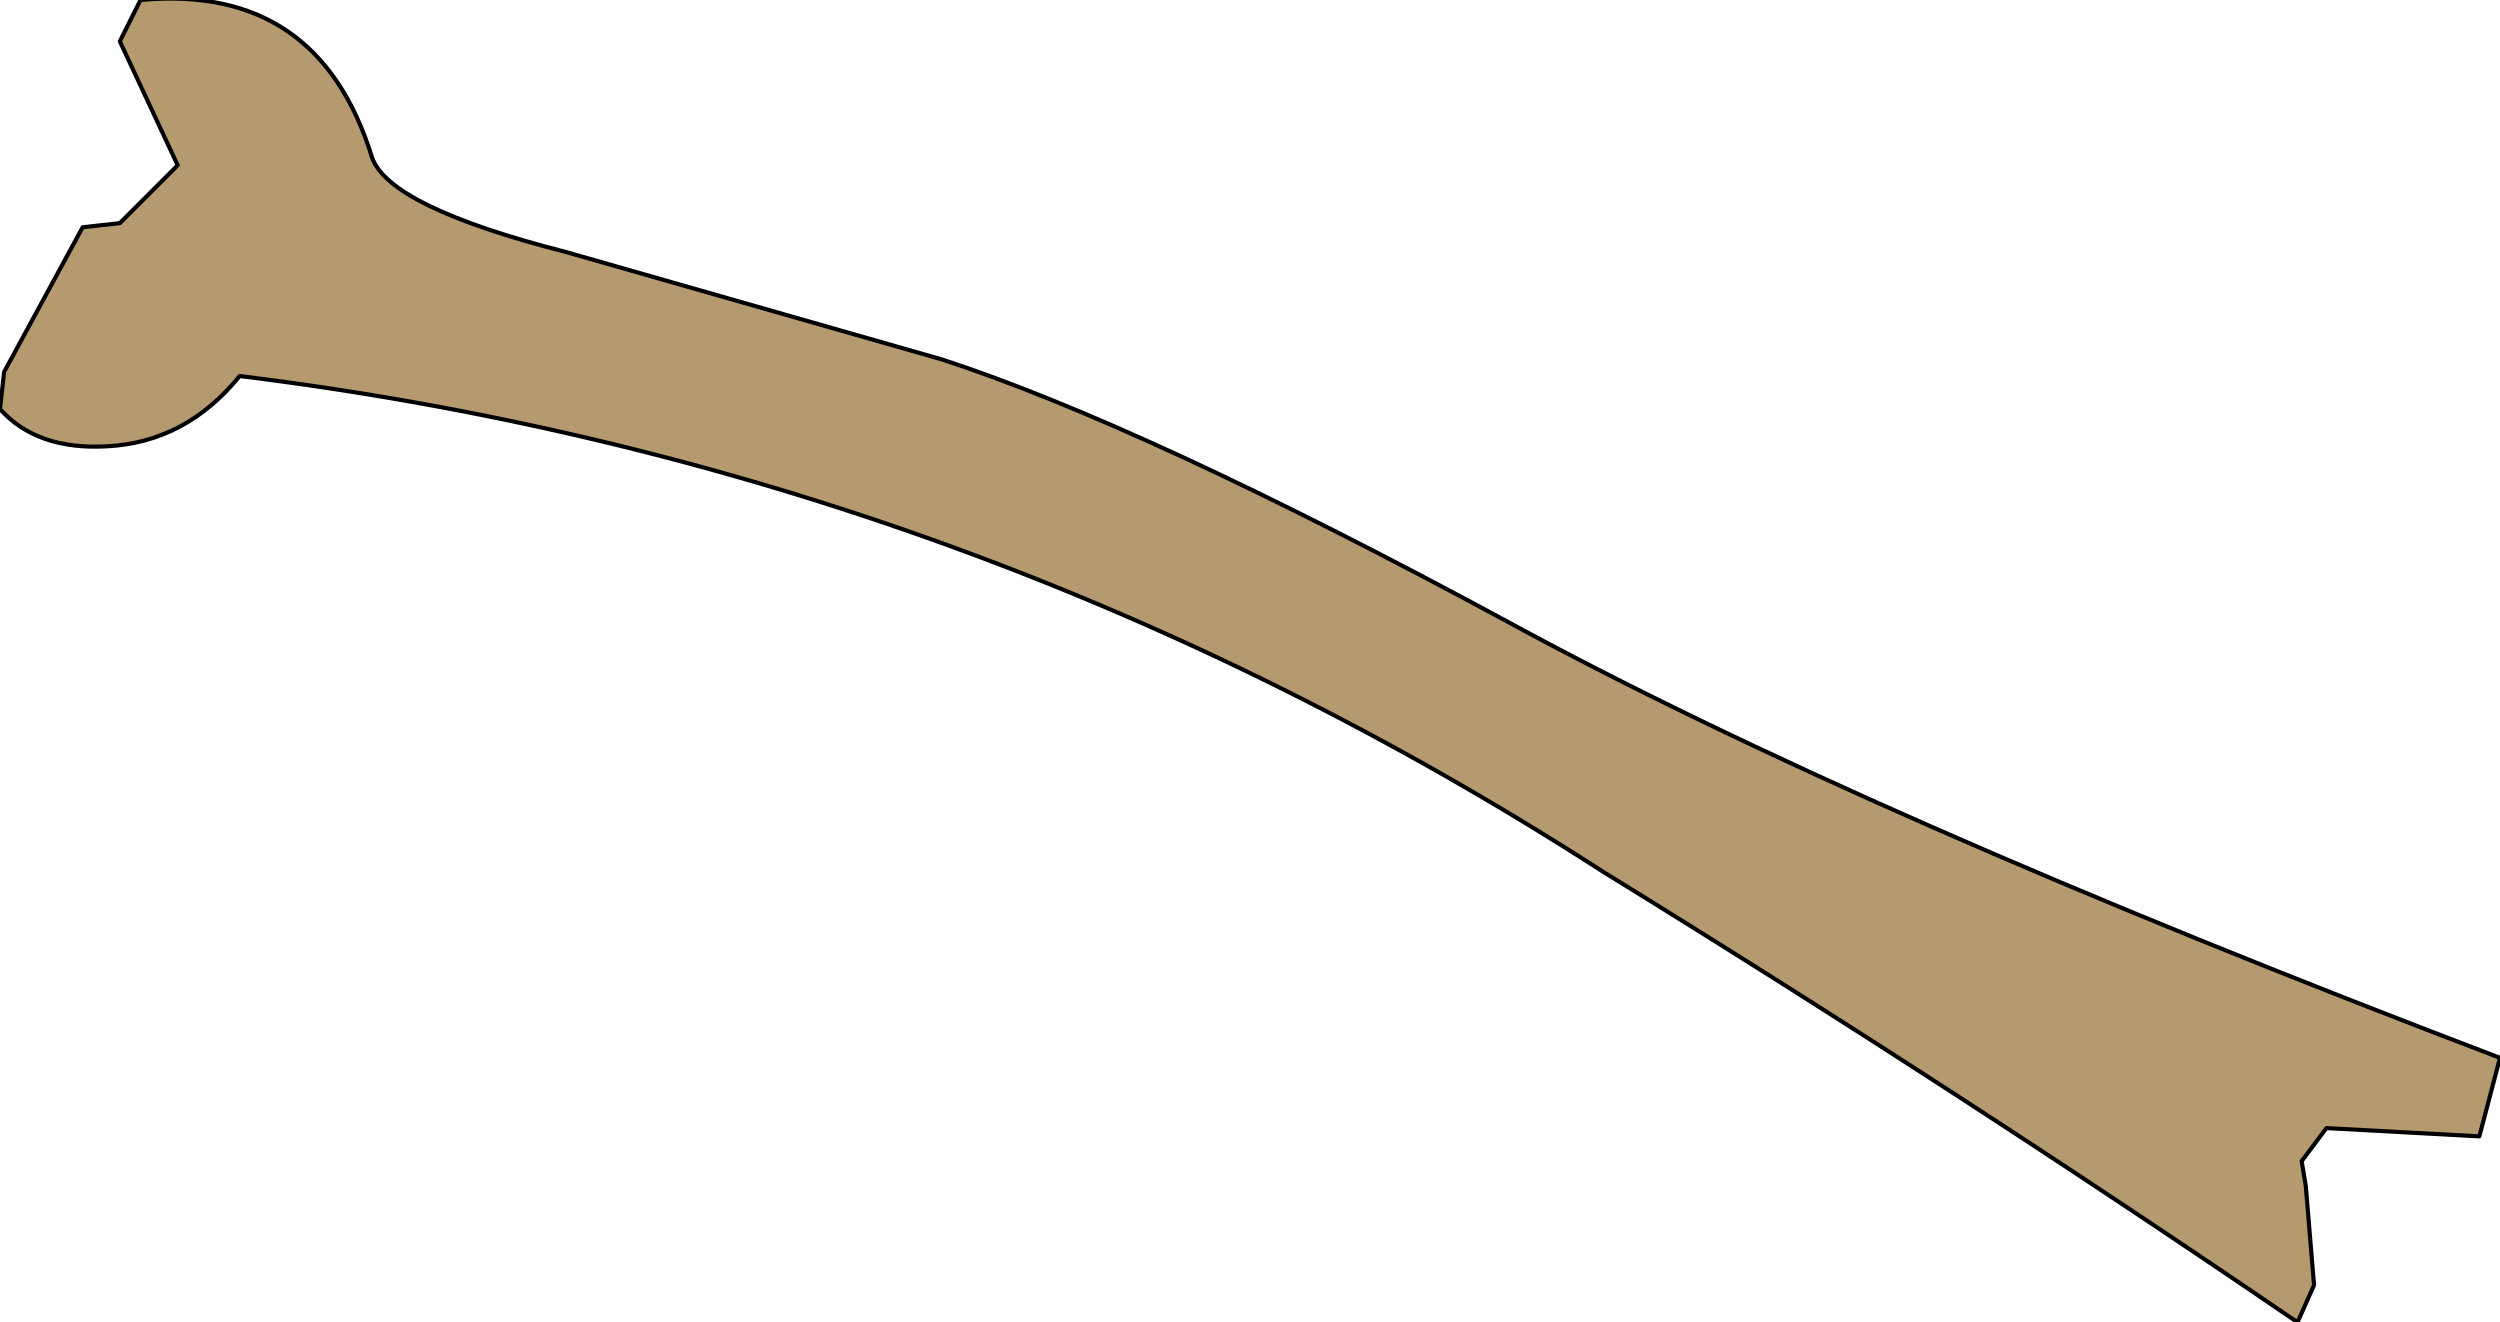 <?xml version="1.0" encoding="UTF-8" standalone="no"?>
<svg xmlns:xlink="http://www.w3.org/1999/xlink" height="16.0px" width="30.25px" xmlns="http://www.w3.org/2000/svg">
  <g transform="matrix(1.0, 0.0, 0.0, 1.0, 13.9, 7.75)">
    <path d="M16.35 5.05 L16.1 6.0 14.25 5.9 13.95 6.3 14.0 6.6 14.1 7.8 13.9 8.25 Q9.8 5.45 5.5 2.8 -2.1 -2.1 -11.0 -3.2 -11.65 -2.4 -12.6 -2.35 -13.45 -2.3 -13.9 -2.8 L-13.85 -3.25 -12.9 -5.0 -12.45 -5.05 -11.75 -5.75 -12.45 -7.25 -12.2 -7.75 Q-10.05 -7.95 -9.4 -5.85 -9.2 -5.25 -7.05 -4.7 L-2.5 -3.4 Q-0.05 -2.6 4.3 -0.25 8.6 2.1 16.35 5.05" fill="#b49a6e" fill-rule="evenodd" stroke="none"/>
    <path d="M16.35 5.05 Q8.6 2.1 4.3 -0.25 -0.05 -2.6 -2.5 -3.4 L-7.05 -4.7 Q-9.2 -5.25 -9.4 -5.85 -10.05 -7.95 -12.2 -7.75 L-12.45 -7.25 -11.75 -5.75 -12.45 -5.05 -12.9 -5.0 -13.85 -3.25 -13.9 -2.8 Q-13.45 -2.3 -12.6 -2.35 -11.65 -2.4 -11.0 -3.2 -2.1 -2.1 5.5 2.8 9.8 5.45 13.9 8.25 L14.1 7.8 14.0 6.6 13.95 6.3 14.25 5.9 16.1 6.0 16.35 5.05 Z" fill="none" stroke="#000000" stroke-linecap="round" stroke-linejoin="round" stroke-width="0.05"/>
  </g>
</svg>

